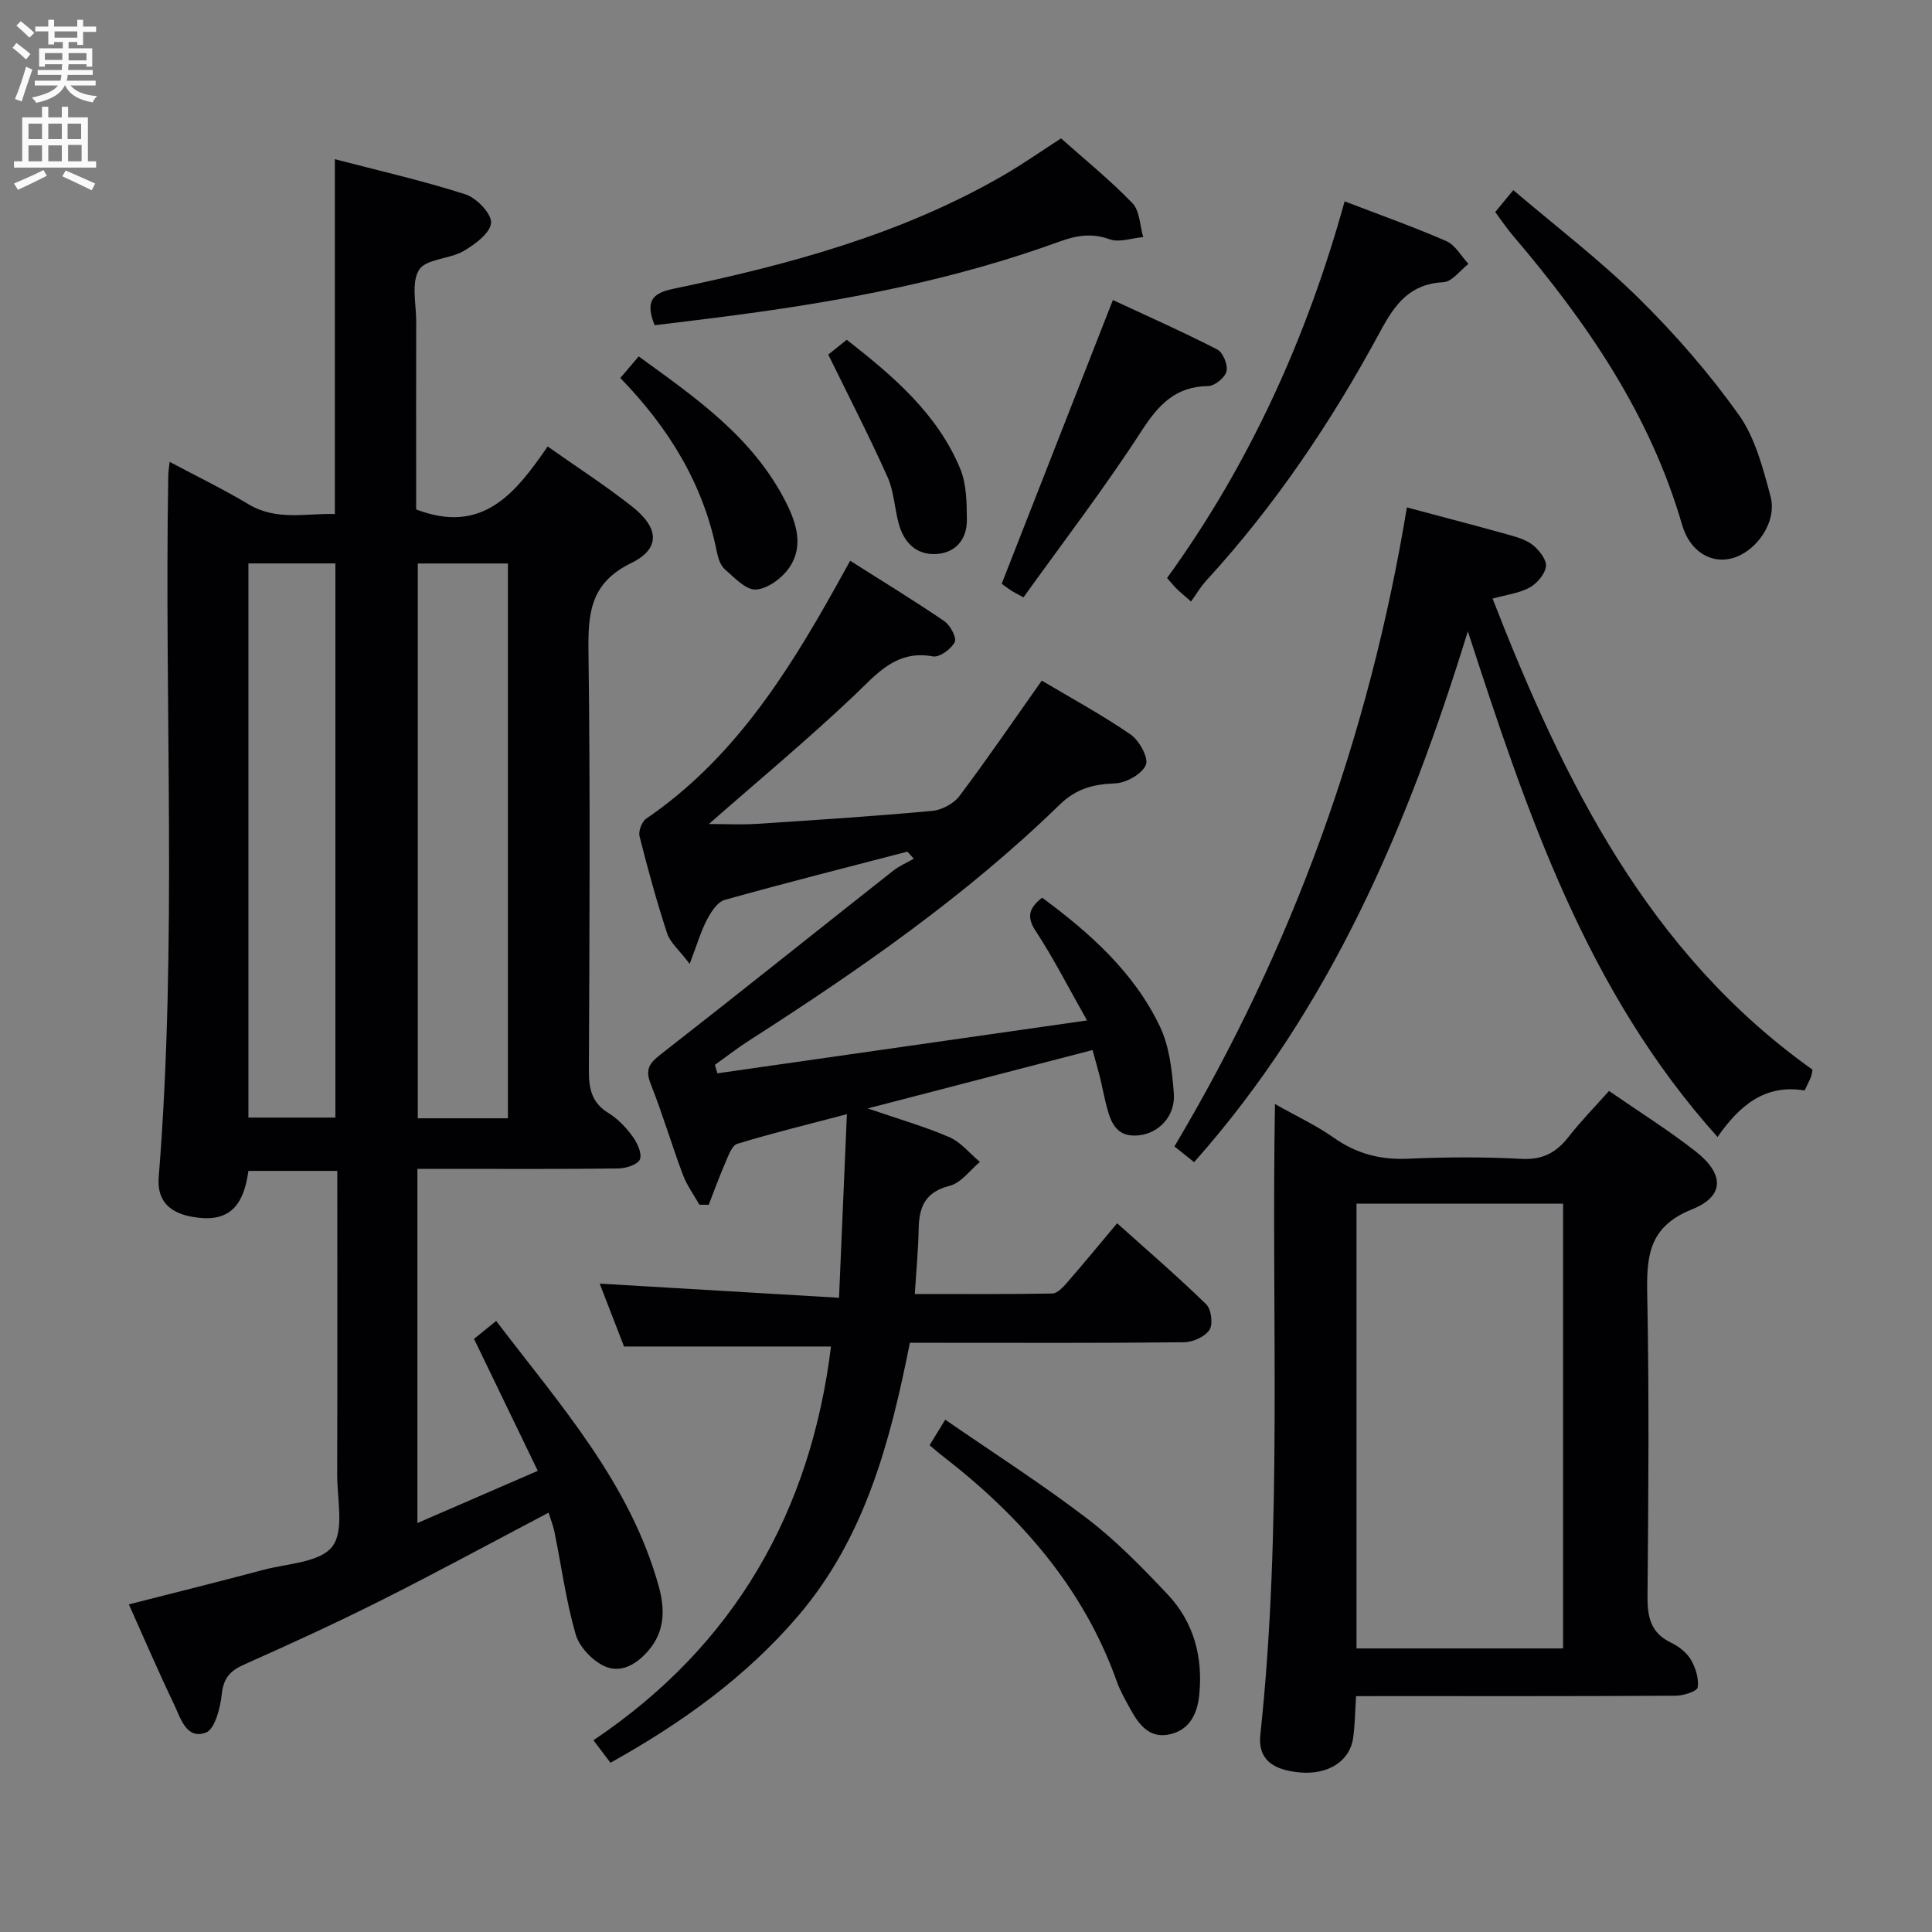<svg enable-background="new 0 0 400 400" viewBox="0 0 400 400" xmlns="http://www.w3.org/2000/svg"><rect x="0" y="0" width="400" height="400" fill="#808080" stroke="none"/><g fill="#010104"><path d="m113.58 313.18c-11.69 6.14-23.06 12.33-34.63 18.14-9.35 4.7-18.87 9.06-28.43 13.32-2.93 1.3-4.26 2.84-4.61 6.17-.3 2.84-1.44 7.24-3.31 7.92-4.05 1.46-5.22-3.05-6.59-5.91-3.2-6.7-6.14-13.53-9.33-20.65 9.62-2.46 18.76-4.72 27.86-7.15 4.96-1.32 11.68-1.51 14.24-4.81 2.55-3.28 1.01-9.83 1.03-14.95.06-20.81.02-41.62.02-62.84-6.31 0-12.35 0-18.4 0-1.08 7.95-4.55 10.8-11.73 9.49-4.49-.82-7.24-3.22-6.84-8.19 3.88-48.39 1.13-96.87 1.98-145.3.01-.66.13-1.32.28-2.8 5.67 3.02 11.14 5.67 16.33 8.78 5.81 3.48 11.85 1.85 17.88 2.02 0-24.58 0-48.65 0-73.46 8.97 2.34 18.11 4.42 26.99 7.26 2.32.74 5.47 3.99 5.35 5.91-.14 2.1-3.33 4.47-5.7 5.85-2.92 1.69-7.78 1.6-9.21 3.89-1.66 2.67-.58 7.08-.59 10.74-.03 11.5-.01 22.99-.01 34.49v4.37c13.86 5.33 20.66-3.53 27.23-13.03 6.17 4.36 12.05 8.14 17.5 12.45 5.59 4.41 5.91 8.7-.22 11.69-8.56 4.18-8.94 10.51-8.83 18.56.38 28.82.21 57.64.08 86.47-.02 3.79.58 6.7 4.05 8.83 1.94 1.19 3.64 2.98 4.99 4.84.98 1.33 2 3.51 1.53 4.75-.41 1.07-2.89 1.87-4.47 1.89-11.99.15-23.99.08-35.99.08-1.78 0-3.57 0-5.61 0v73.33c8.28-3.59 16.22-7.04 24.92-10.81-4.47-9.26-8.71-18.03-13.2-27.32 1.2-.97 2.69-2.17 4.59-3.71 13.19 17.34 27.74 33.52 33.68 55.03 1.28 4.65 1.26 9.22-2.14 13.19-2.47 2.89-5.78 4.85-9.22 3.21-2.49-1.19-5.12-3.97-5.87-6.57-1.97-6.81-2.91-13.92-4.33-20.9-.26-1.41-.81-2.78-1.27-4.27zm-27.08-196.52v114.87h18.66c0-38.44 0-76.58 0-114.87-6.37 0-12.3 0-18.66 0zm-35.07-.01v114.73h18.01c0-38.46 0-76.48 0-114.73-6.15 0-11.92 0-18.01 0z"/><path d="m215.76 185.85c9.93 7.34 19.01 15.44 24.37 26.64 1.99 4.16 2.54 9.19 2.9 13.9.35 4.66-3.08 8.23-7.24 8.67-5.03.53-5.97-3.18-6.88-6.83-.44-1.77-.77-3.56-1.21-5.33-.44-1.75-.95-3.49-1.5-5.5-15.29 3.97-30.4 7.89-46.55 12.09 6.35 2.18 11.77 3.73 16.89 5.94 2.4 1.04 4.24 3.38 6.34 5.14-2.07 1.71-3.91 4.35-6.26 4.94-5.06 1.27-6.34 4.36-6.42 8.91-.08 4.29-.49 8.57-.8 13.49 9.58 0 19.03.07 28.47-.1 1.03-.02 2.2-1.28 3.02-2.22 3.38-3.88 6.65-7.86 10.4-12.33 6.3 5.66 12.55 11.03 18.44 16.78 1.06 1.03 1.45 4.12.68 5.29-.94 1.43-3.43 2.55-5.26 2.57-16.99.19-33.99.11-50.98.11-1.82 0-3.63 0-5.79 0-4.07 20.47-9.27 40.31-23.13 56.54-10.85 12.7-24.18 22.23-38.86 30.41-1.01-1.34-1.99-2.63-3.53-4.66 29.29-19.64 44.98-47.38 49.19-81.52-14.1 0-28.18 0-42.85 0-1.52-3.92-3.3-8.52-5.04-13.02 16.38.97 32.63 1.93 49.55 2.93.57-13.27 1.08-25.32 1.63-38.01-8.08 2.13-15.45 3.93-22.69 6.13-1.12.34-1.84 2.44-2.45 3.85-1.26 2.88-2.32 5.85-3.47 8.78-.64-.01-1.29-.01-1.93-.02-1.16-2.07-2.61-4.03-3.43-6.23-2.33-6.22-4.2-12.61-6.65-18.77-1.18-2.96-.31-4.27 2.02-6.08 16.13-12.58 32.09-25.37 48.15-38.04 1.29-1.02 2.86-1.68 4.3-2.51-.44-.49-.88-.98-1.32-1.47-12.62 3.29-25.28 6.48-37.84 10-1.5.42-2.82 2.49-3.66 4.09-1.27 2.42-2.03 5.09-3.58 9.15-2.18-2.88-4.04-4.4-4.67-6.33-2.17-6.61-4.01-13.34-5.71-20.09-.27-1.06.47-3.02 1.37-3.64 17.77-12.11 28.94-29.57 39.15-47.83.95-1.69 1.88-3.39 3.09-5.57 6.74 4.28 13.23 8.23 19.5 12.51 1.23.84 2.61 3.46 2.15 4.33-.75 1.44-3.14 3.21-4.5 2.96-7.66-1.39-11.56 3.57-16.33 8.1-9.62 9.13-19.84 17.62-30.07 26.6 3.23 0 6.59.18 9.93-.03 12.1-.78 24.21-1.58 36.29-2.68 1.98-.18 4.44-1.48 5.63-3.05 5.78-7.68 11.2-15.63 17.07-23.93 6.02 3.59 12.43 7.06 18.39 11.16 1.8 1.24 3.78 4.87 3.16 6.3-.83 1.91-4.1 3.74-6.38 3.82-4.53.17-8.06 1.09-11.5 4.44-19.42 18.9-41.57 34.25-64.29 48.82-2.43 1.56-4.71 3.34-7.06 5.02.17.58.34 1.17.52 1.75 25.02-3.58 50.04-7.16 76.53-10.95-3.94-6.96-6.91-12.83-10.49-18.29-1.9-2.84-1.88-4.71 1.19-7.13z"/><path d="m280.76 351.17c-.21 3.17-.22 5.98-.62 8.72-.69 4.76-5.2 7.58-10.95 7.08-5.79-.5-8.79-2.8-8.25-7.81 4.62-43.13 2.25-86.41 3.03-130.58 4.4 2.49 8.54 4.41 12.2 6.99 4.71 3.32 9.66 4.59 15.39 4.33 7.81-.35 15.66-.39 23.46.03 4.36.24 7.18-1.29 9.72-4.54 2.53-3.24 5.43-6.2 8.39-9.52 6.18 4.27 12.24 8.07 17.84 12.44 6.05 4.72 6.18 9.33-.68 12.08-9.14 3.66-9.4 9.96-9.24 17.99.4 20.64.24 41.29.05 61.93-.04 4.36.56 7.73 4.86 9.78 1.59.76 3.23 2.04 4.11 3.52.99 1.67 1.68 3.91 1.42 5.75-.11.79-2.92 1.71-4.51 1.72-20.14.12-40.29.08-60.44.08-1.8.01-3.6.01-5.78.01zm.09-101.96v92.08h42.77c0-30.85 0-61.4 0-92.08-14.34 0-28.31 0-42.77 0z"/><path d="m355.6 235.4c-27.14-30.2-39.48-67.18-51.7-104.69-12.32 39.98-28.32 78-56.67 109.9-1.13-.9-2.4-1.91-4.08-3.25 24.44-41.04 40.35-85.09 48.13-132.31 7.2 1.93 14.24 3.76 21.25 5.72 1.74.49 3.63 1.07 4.97 2.19 1.26 1.06 2.76 3.01 2.57 4.34-.23 1.61-1.85 3.49-3.37 4.34-2.1 1.16-4.67 1.46-7.68 2.3 14.76 37.83 32.18 73.31 66.25 97.53-.14.62-.17 1.13-.36 1.57-.37.9-.83 1.77-1.29 2.73-8.21-1.36-13.48 3.11-18.02 9.63z"/><path d="m309.57 43.91c1.24-1.51 2.18-2.66 3.74-4.55 8.77 7.48 17.87 14.41 25.95 22.37 7.54 7.42 14.58 15.52 20.72 24.12 3.42 4.79 5.02 11.07 6.59 16.91 1.41 5.24-2.84 11.37-7.87 12.8-4.32 1.23-8.81-1.27-10.44-6.9-6.63-22.87-19.7-41.89-34.89-59.72-1.28-1.48-2.38-3.13-3.8-5.03z"/><path d="m135.53 67.34c-1.89-4.8-.67-6.59 3.75-7.52 23.78-4.96 47.16-11.2 68.42-23.49 4.01-2.32 7.81-4.99 11.98-7.68 5 4.46 10.19 8.65 14.78 13.42 1.53 1.58 1.53 4.64 2.23 7.02-2.34.2-4.96 1.17-6.96.45-3.76-1.37-6.97-.76-10.5.52-21.46 7.81-43.74 12.1-66.3 15.1-5.74.77-11.49 1.45-17.4 2.18z"/><path d="m278.39 41.69c7.25 2.78 14.27 5.27 21.08 8.24 1.85.81 3.05 3.1 4.56 4.71-1.72 1.32-3.38 3.69-5.16 3.78-6.95.35-10.01 4.47-13.06 10.12-10.03 18.61-21.79 36.11-36.14 51.75-1.11 1.21-1.95 2.68-3.08 4.25-1.57-1.38-2.3-1.98-2.98-2.65-.58-.57-1.1-1.22-1.98-2.22 17.06-23.58 28.92-49.68 36.76-77.98z"/><path d="m192.46 299.22c1.06-1.73 1.9-3.11 3.24-5.29 9.96 6.88 19.99 13.29 29.42 20.5 6.03 4.61 11.41 10.15 16.64 15.69 5.4 5.73 7.31 12.92 6.54 20.72-.38 3.83-1.87 7.22-6 8.21-4.18 1-6.41-1.84-8.18-5.04-1.04-1.89-2.15-3.79-2.87-5.81-6.94-19.49-19.97-34.26-36.03-46.7-.79-.59-1.53-1.25-2.76-2.28z"/><path d="m211.9 123.68c-1.48-.82-2.07-1.1-2.6-1.45-.82-.54-1.6-1.14-1.91-1.37 7.66-19.54 15.2-38.78 23.02-58.74 6.82 3.18 14.33 6.5 21.62 10.24 1.18.6 2.22 3.19 1.91 4.52-.31 1.29-2.44 3.03-3.78 3.05-6.79.08-10.29 3.85-13.81 9.28-7.63 11.79-16.21 22.98-24.45 34.47z"/><path d="m128.43 78.26c1.41-1.66 2.46-2.9 3.8-4.47 11.82 8.56 23.67 16.76 30.45 30.12 2.22 4.37 3.78 9.24.69 13.67-1.5 2.15-4.46 4.34-6.87 4.48-2.09.12-4.47-2.49-6.45-4.21-.9-.79-1.37-2.31-1.63-3.58-2.78-13.96-9.84-25.56-19.99-36.01z"/><path d="m171.48 73.41c.81-.64 2.19-1.75 3.83-3.06 9.61 7.51 18.71 15.24 23.47 26.64 1.34 3.21 1.38 7.1 1.4 10.68.02 3.95-2.29 6.79-6.32 7.03-4.17.25-6.74-2.4-7.8-6.32-.86-3.19-.98-6.68-2.31-9.63-3.77-8.41-8-16.62-12.27-25.34z"/></g><path d="m2.6 9.9.8-1c.9.7 1.9 1.4 2.9 2.3l-.9 1.1c-1.1-1-2-1.8-2.8-2.4zm.5 10.6c.9-2.1 1.6-4.3 2.3-6.7.4.2.8.4 1.3.6-.7 2.1-1.5 4.3-2.2 6.6zm.3-15.2.9-.9c1 .8 2 1.6 2.8 2.4l-1 1c-.9-.9-1.8-1.7-2.7-2.5zm12.6-1.2h1.2v1.4h2.7v1.1h-2.7v2.7h-1.2v-.6h-1.8v1.3h4.9v3.8h-1.2v-.5h-3.7c0 .4-.1.9-.1 1.2h5.1v1h-5.2c0 .5-.1.9-.2 1.2h6v1h-5.2c1.1 1.3 2.9 2 5.5 2.2-.4.4-.7.8-.9 1.3-2.9-.5-4.8-1.6-5.7-3.5h-.1c-.8 1.7-2.7 2.9-5.9 3.6-.2-.4-.6-.8-.9-1.1 2.8-.6 4.6-1.4 5.4-2.5h-4.8v-1h5.3c.1-.3.2-.7.2-1.2h-4.9v-1h5c0-.4 0-.8.1-1.2h-3.6v.5h-1.2v-3.8h4.9v-1.3h-1.8v.5h-1.2v-2.7h-2.7v-1h2.7v-1.4h1.2v1.4h4.8zm-6.7 8.3h3.6c0-.4 0-.9 0-1.4h-3.6zm1.9-4.6h4.8v-1.3h-4.7v1.3zm6.7 3.2h-3.7v1.5h3.7z" fill="#fbfafa"/><path d="m8.7 22.1h1.3v2.2h2.8v-2.2h1.3v2.2h4.1v9.1h1.7v1.3h-17v-1.3h1.7v-9.1h4.1zm.3 13.1.7 1.2c-1.8.9-3.8 1.9-6 2.9-.2-.4-.5-.8-.8-1.3 2.3-1 4.4-1.9 6.1-2.8zm-3.1-6.4h2.8v-3.2h-2.8zm0 4.6h2.8v-3.3h-2.8zm4.1-4.6h2.8v-3.2h-2.8zm0 4.6h2.8v-3.3h-2.8zm3.6 1.9c2.1.9 4.1 1.8 6.1 2.7l-.7 1.4c-2.2-1.1-4.2-2-6.1-2.9zm3.2-9.7h-2.8v3.2h2.8zm-2.7 7.8h2.8v-3.4h-2.8z" fill="#fbfafa"/></svg>